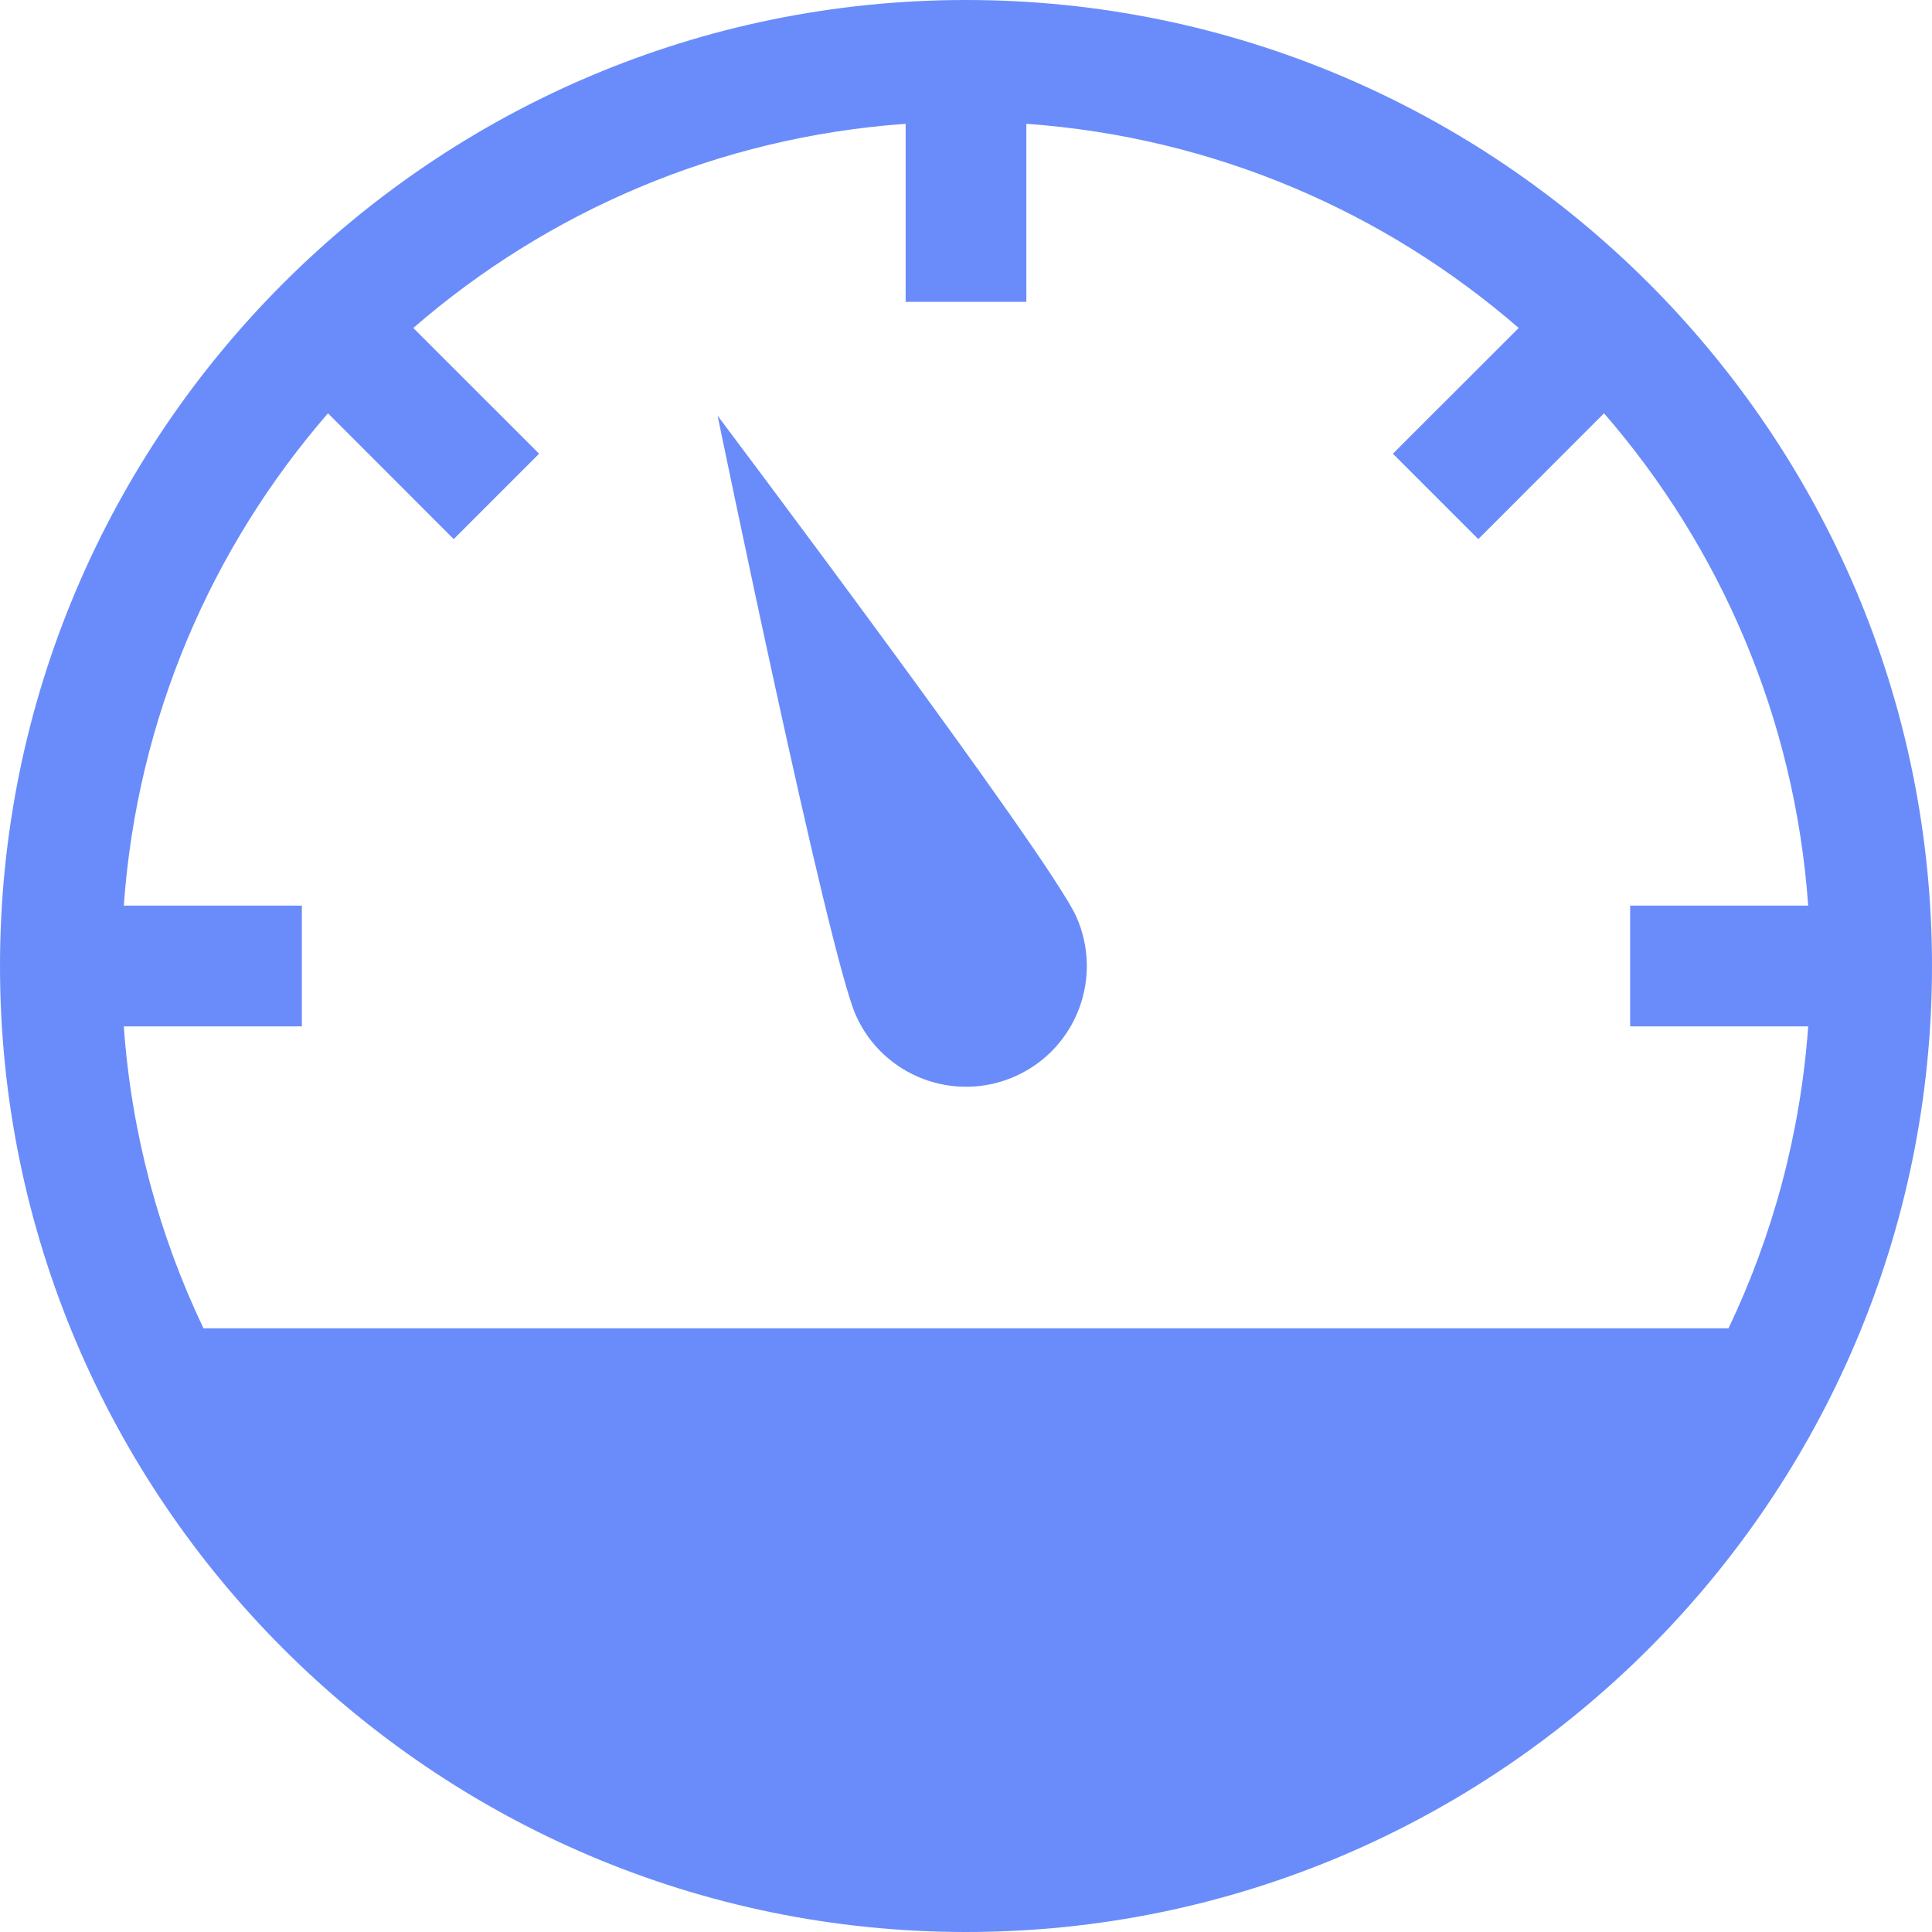 <?xml version="1.0" encoding="UTF-8" standalone="no"?>
<svg width="25px" height="25px" viewBox="0 0 25 25" version="1.1" xmlns="http://www.w3.org/2000/svg" xmlns:xlink="http://www.w3.org/1999/xlink">
    <!-- Generator: Sketch 43.2 (39069) - http://www.bohemiancoding.com/sketch -->
    <title>icon/speedup-hover</title>
    <desc>Created with Sketch.</desc>
    <defs></defs>
    <g id="Symbols" stroke="none" stroke-width="1" fill="none" fill-rule="evenodd">
        <g id="icon/speedup-hover" fill-rule="nonzero" fill="#6A8CFA">
            <path d="M12.5,0 C5.608,0 0,5.608 0,12.5 C0,19.392 5.608,25 12.5,25 C19.392,25 25,19.392 25,12.5 C25,5.608 19.392,0 12.5,0 Z M23.398,13.281 C23.298,14.672 22.939,15.988 22.367,17.188 L2.633,17.188 C2.06,15.988 1.701,14.672 1.602,13.281 L3.906,13.281 L3.906,11.719 L1.602,11.719 C1.775,9.291 2.739,7.083 4.244,5.348 L5.871,6.976 L6.976,5.871 L5.348,4.244 C7.083,2.739 9.291,1.775 11.719,1.602 L11.719,3.906 L13.281,3.906 L13.281,1.602 C15.709,1.775 17.917,2.739 19.652,4.244 L18.024,5.871 L19.129,6.976 L20.756,5.348 C22.261,7.083 23.225,9.291 23.398,11.719 L21.094,11.719 L21.094,13.281 L23.398,13.281 Z" id="Shape"></path>
            <path d="M9.286,5.38 C9.286,5.38 10.721,12.356 11.077,13.143 C11.431,13.93 12.357,14.279 13.144,13.924 C13.93,13.57 14.28,12.644 13.925,11.857 C13.569,11.07 9.286,5.38 9.286,5.38 Z" id="Shape"></path>
        </g>
    </g>
</svg>